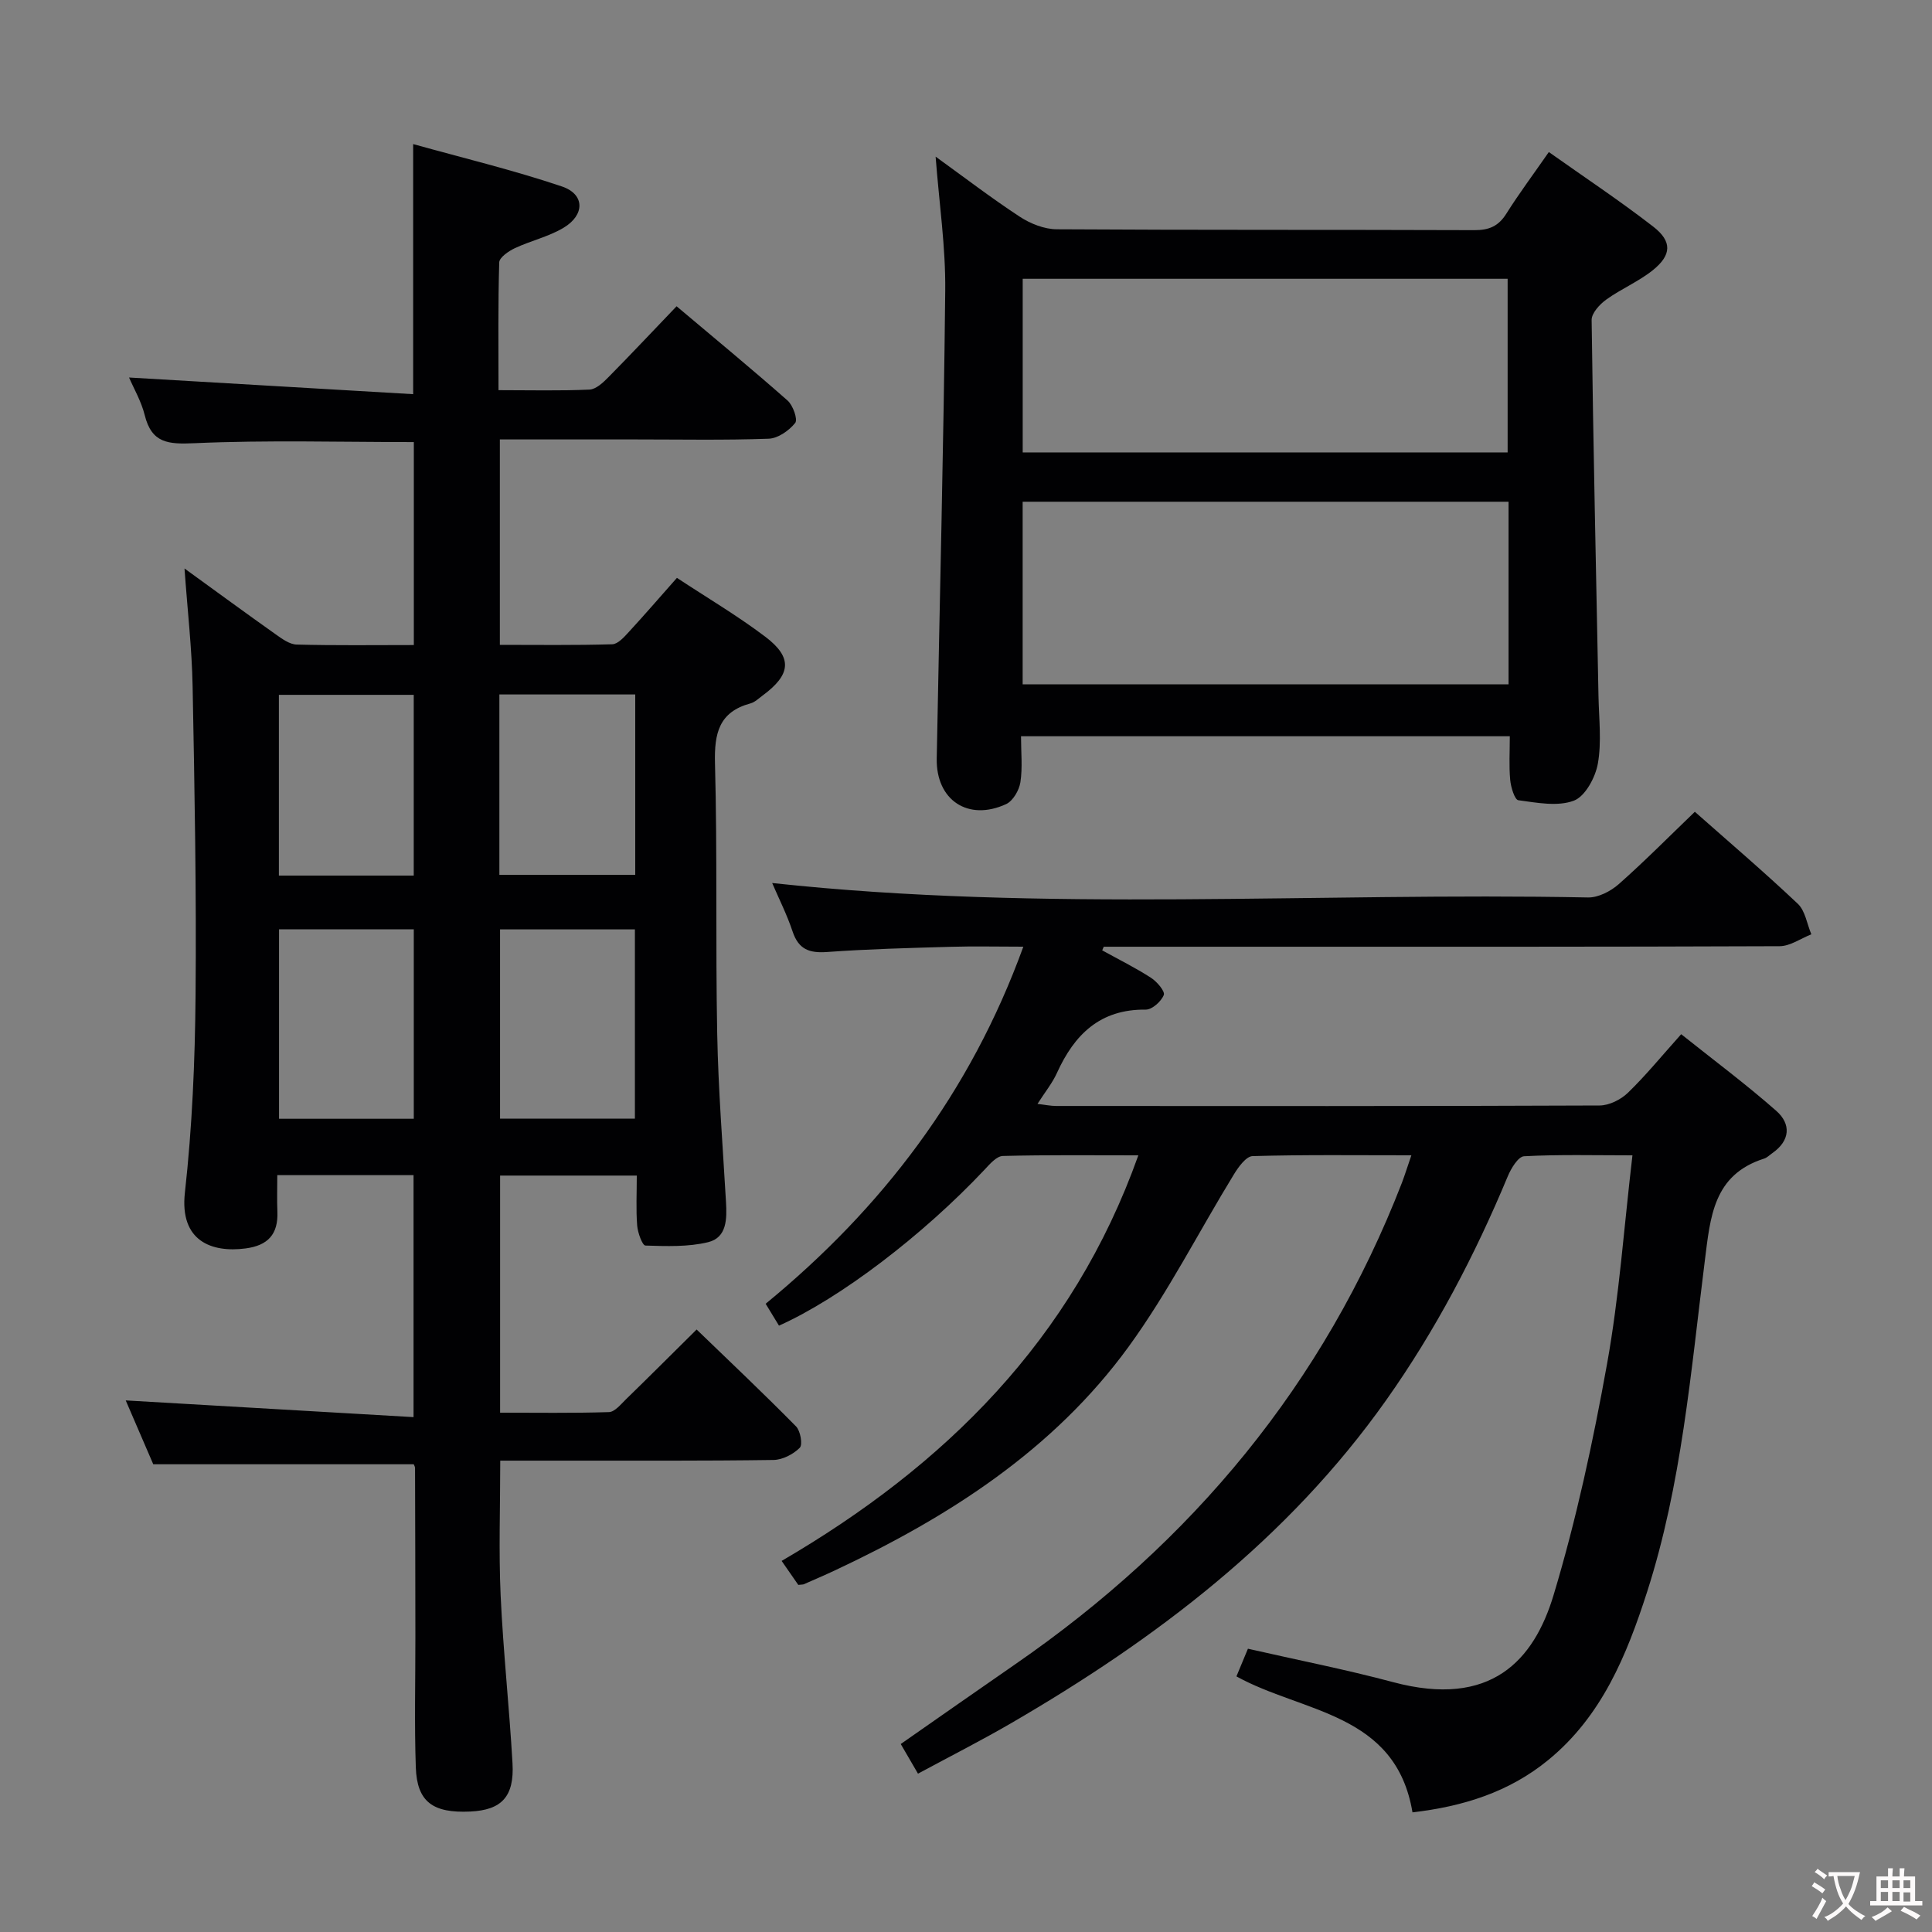 <svg enable-background="new 0 0 400 400" viewBox="0 0 400 400" xmlns="http://www.w3.org/2000/svg"><rect x="0" y="0" width="400" height="400" fill="#808080" stroke="none"/><g fill="#010103"><path d="m31.73 303.16c-1.75-4.06-3.82-8.87-5.7-13.22 19.85 1.15 39.5 2.3 59.59 3.46 0-17.39 0-33.6 0-50.1-9.21 0-18.43 0-28.21 0 0 2.65-.08 5.12.02 7.57.19 4.67-1.96 7.01-6.62 7.61-6.94.9-13.65-1.48-12.53-11.56 1.51-13.53 2.09-27.21 2.21-40.84.19-21.31-.2-42.62-.61-63.93-.15-7.92-1.07-15.82-1.68-24.45 6.56 4.75 12.69 9.25 18.89 13.64 1.31.93 2.88 2.08 4.35 2.11 7.97.21 15.94.1 24.24.1 0-14.3 0-28.17 0-42.02-15.23 0-30.35-.44-45.42.23-5.43.24-8.85.03-10.3-5.82-.71-2.86-2.26-5.5-3.24-7.78 19.56 1.15 39.11 2.29 58.82 3.45 0-17.71 0-34.1 0-51.78 10.36 2.89 20.74 5.38 30.81 8.78 4.76 1.61 4.77 5.9.31 8.56-3.09 1.84-6.77 2.67-10.06 4.21-1.3.61-3.21 1.92-3.24 2.95-.26 8.61-.15 17.24-.15 26.45 6.62 0 12.74.16 18.83-.12 1.37-.06 2.86-1.48 3.96-2.6 4.65-4.71 9.18-9.54 14.08-14.65 7.83 6.6 15.51 12.93 22.97 19.51 1.13.99 2.16 3.93 1.59 4.64-1.27 1.59-3.56 3.2-5.49 3.27-9.15.33-18.32.15-27.49.15-9.29 0-18.59 0-28.17 0v42.53c7.74 0 15.51.11 23.27-.12 1.18-.04 2.48-1.51 3.45-2.57 3.26-3.54 6.41-7.19 9.94-11.18 6.23 4.11 12.5 7.81 18.27 12.17 5.74 4.33 5.37 7.85-.54 12.2-.8.59-1.59 1.37-2.5 1.62-6.53 1.77-7.51 6.19-7.35 12.39.5 18.65.1 37.32.46 55.97.22 11.63 1.15 23.25 1.82 34.87.2 3.49.2 7.37-3.7 8.32-4.16 1.01-8.65.83-12.98.7-.64-.02-1.59-2.66-1.71-4.14-.26-3.3-.08-6.63-.08-10.35-9.5 0-18.72 0-28.3 0v49.09c7.43 0 14.99.12 22.54-.12 1.19-.04 2.43-1.58 3.48-2.61 4.77-4.64 9.47-9.34 14.67-14.49 6.9 6.66 13.86 13.24 20.58 20.06.92.93 1.41 3.79.77 4.43-1.34 1.34-3.56 2.49-5.43 2.52-14.66.21-29.32.13-43.99.14-4.13 0-8.25 0-12.59 0 0 9.69-.33 18.8.08 27.87.53 11.61 1.8 23.19 2.46 34.8.39 6.91-2.27 9.67-8.73 9.98-7.77.37-11.04-2.01-11.29-9.12-.31-8.99-.08-17.99-.09-26.99-.01-11.66-.03-23.33-.07-34.99 0-.31-.2-.62-.27-.8-17.78 0-35.5 0-53.93 0zm71.8-110.74v39.19h27.92c0-13.26 0-26.14 0-39.19-9.44 0-18.52 0-27.92 0zm-45.76-.01v39.22h27.9c0-13.26 0-26.15 0-39.22-9.41 0-18.48 0-27.9 0zm27.89-11.13c0-12.72 0-25.08 0-37.42-9.54 0-18.72 0-27.92 0v37.42zm17.73-37.5v37.35h28.13c0-12.69 0-24.91 0-37.35-9.52 0-18.73 0-28.13 0z"/><path d="m292.21 239.19c-11.36 0-22.12-.14-32.88.17-1.33.04-2.92 2.24-3.85 3.76-7.29 11.9-13.64 24.46-21.81 35.7-15.56 21.38-37.26 35.28-60.89 46.35-2.11.99-4.25 1.9-6.38 2.84-.15.06-.33.04-1.12.13-.92-1.33-2.02-2.91-3.45-4.97 33.77-19.69 60.26-45.79 73.85-83.97-9.53 0-18.79-.11-28.04.13-1.3.03-2.71 1.67-3.79 2.83-12.76 13.56-29.9 26.64-42.57 32.3-.81-1.34-1.65-2.71-2.76-4.53 24.13-19.81 42.38-43.7 53.35-73.93-5.43 0-10.31-.12-15.19.03-8.48.24-16.96.46-25.42 1.07-3.67.27-5.91-.52-7.15-4.21-1.18-3.54-2.88-6.9-4.24-10.07 56.43 6.11 112.73 1.88 168.92 2.99 2.13.04 4.69-1.29 6.36-2.76 5.35-4.73 10.38-9.82 15.75-14.98 6.96 6.16 14.3 12.42 21.31 19.04 1.55 1.46 1.9 4.18 2.81 6.33-2.19.86-4.38 2.45-6.57 2.46-36.66.15-73.33.11-109.99.11-9.98 0-19.96 0-29.94 0-.11.25-.21.5-.32.75 3.38 1.87 6.86 3.59 10.1 5.68 1.23.79 2.95 2.81 2.65 3.56-.53 1.34-2.43 3.05-3.74 3.03-9.45-.11-14.77 5.15-18.38 13.11-.95 2.1-2.45 3.94-4.03 6.41 1.51.17 2.7.43 3.89.43 37.5.02 75 .06 112.49-.1 1.98-.01 4.39-1.21 5.85-2.62 3.69-3.57 6.96-7.58 11.04-12.14 6.63 5.29 13.38 10.32 19.68 15.86 3.11 2.74 2.91 6.18-.83 8.78-.55.38-1.05.91-1.66 1.11-10.57 3.35-11.15 12.1-12.3 21.19-2.9 23.03-4.79 46.29-11.96 68.57-4.21 13.08-9.37 25.7-20.46 34.77-8.11 6.64-17.61 9.61-28.1 10.83-3.47-20.72-22.73-20.56-36.45-28.15.76-1.83 1.5-3.62 2.38-5.73 10.12 2.31 20.18 4.28 30.06 6.92 20.3 5.42 29.16-4.55 33.22-18.02 4.72-15.67 8.18-31.79 11.08-47.91 2.52-14 3.5-28.28 5.25-43.14-7.89 0-15.18-.2-22.44.19-1.22.07-2.7 2.53-3.38 4.17-6.8 16.32-14.94 31.88-25.17 46.33-20.35 28.76-47.64 49.45-77.7 66.91-6.17 3.58-12.54 6.81-19.23 10.42-1.16-1.99-2.21-3.81-3.57-6.14 8-5.58 15.85-11.09 23.74-16.54 36.59-25.27 63.88-58.01 80.03-99.68.62-1.64 1.14-3.34 1.95-5.67z"/><path d="m193.71 32.43c5.78 4.17 11.45 8.52 17.41 12.43 2.21 1.45 5.1 2.6 7.69 2.61 28.82.18 57.65.07 86.48.18 2.99.01 4.95-.82 6.56-3.38 2.65-4.21 5.64-8.21 8.82-12.79 7.34 5.2 14.67 10.06 21.6 15.43 3.96 3.06 3.84 5.89-.07 9.03-2.94 2.36-6.57 3.87-9.65 6.09-1.36.98-3.04 2.81-3.02 4.23.33 25.96.92 51.91 1.42 77.87.09 4.66.67 9.44-.13 13.96-.51 2.87-2.62 6.79-4.97 7.68-3.38 1.27-7.66.42-11.49-.09-.76-.1-1.56-2.71-1.69-4.22-.27-2.92-.08-5.88-.08-9.03-33.98 0-67.24 0-101.2 0 0 3.34.34 6.5-.13 9.54-.26 1.65-1.53 3.85-2.95 4.51-7.88 3.63-14.53-.83-14.37-9.43.6-32.28 1.43-64.55 1.76-96.83.1-9.09-1.26-18.17-1.99-27.79zm118.62 71.45c-33.95 0-67.28 0-100.6 0v37.81h100.6c0-12.72 0-25.13 0-37.81zm-100.59-46.16v35.95h100.4c0-12.2 0-24.05 0-35.95-33.67 0-66.88 0-100.4 0z"/></g><path d="m377.9 391.2c-.2.3-.4.5-.6.8-.7-.6-1.4-1-2.2-1.5.2-.3.4-.5.5-.8.6.4 1.4.8 2.3 1.5zm-1.8 6.1c-.2-.2-.5-.4-.9-.6.4-.6.8-1.2 1.2-1.9s.7-1.3.9-1.9c.3.3.5.5.8.7-.7 1.3-1.4 2.6-2 3.7zm2.2-9c-.3.3-.5.5-.6.8-.6-.6-1.3-1.1-2-1.5.3-.3.5-.5.6-.7.6.5 1.3.9 2 1.4zm.3.2v-.9h2 4.5c-.3 1.3-.6 2.5-1 3.6s-.9 2.1-1.4 3c.4.5 1 1 1.6 1.4s1.2.8 1.9 1.1c-.3.2-.5.4-.8.8-.4-.3-1-.7-1.6-1.2s-1.2-1.1-1.6-1.6c-.5.6-1.1 1.1-1.7 1.6s-1.4.9-2.1 1.4c-.1-.3-.3-.5-.7-.8.6-.2 1.2-.5 1.9-1s1.4-1.1 2-1.8c-.5-.8-.9-1.6-1.2-2.5s-.6-2-.8-3.2c-.4.1-.7.1-1 .1zm2.5 2.7c.3 1 .7 1.7 1 2.2.3-.5.6-1.1 1-2s.6-1.9.9-3h-3.2-.4c.1.9.3 1.8.7 2.8z" fill="#fcfafa"/><path d="m396.5 388.5v1.5 3.6h1.5v.9c-.4 0-1 0-1.7 0h-7.9c-.5 0-.9 0-1.2 0v-.9h1.3v-3.5c0-.7 0-1.2 0-1.6h2.4c0-.8 0-1.4 0-1.7h1c0 .3-.1.8-.1 1.7h1.5c0-.8 0-1.4 0-1.7h1c0 .3-.1.9-.1 1.7zm-8.2 9.2c-.2-.3-.5-.5-.8-.8.8-.3 1.4-.6 1.9-.9s1-.7 1.4-1.1c.3.3.6.5.9.8-1.6 1-2.8 1.6-3.4 2zm2.6-6.8v-1.6h-1.5v1.6zm0 2.7v-1.9h-1.5v1.9zm2.4-2.7v-1.6h-1.5v1.6zm0 2.7v-1.9h-1.5v1.9zm.2 2 .7-.8c.4.2.9.5 1.6.8s1.3.7 1.8 1c-.3.3-.5.5-.8.8-.4-.3-1.5-1-3.3-1.8zm2-4.7v-1.6h-1.4v1.6zm0 2.8v-1.9h-1.4v1.9z" fill="#fcfafa"/></svg>